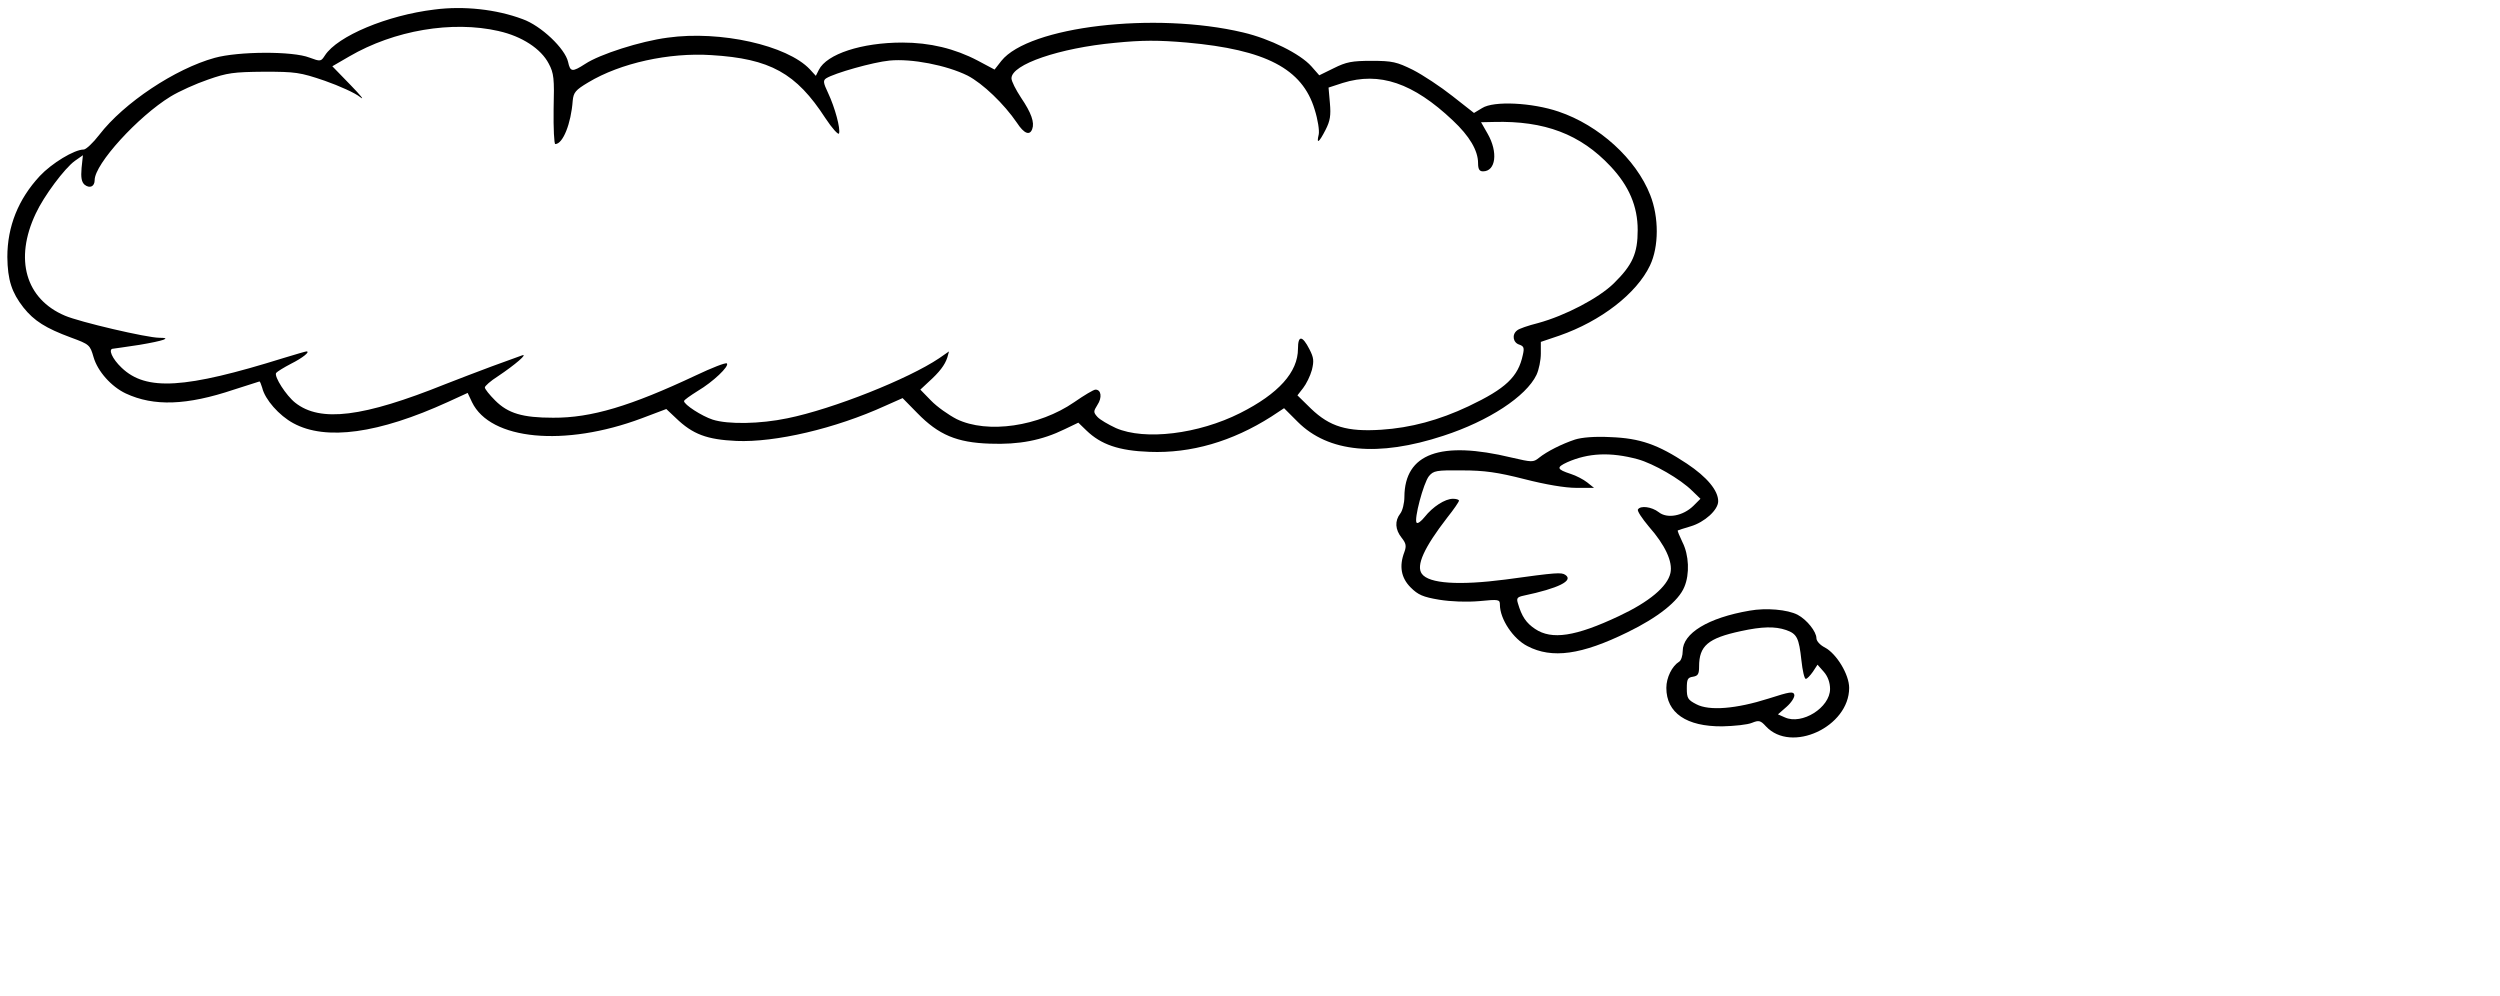 <?xml version="1.0" encoding="utf-8"?>
<svg version="1.0" width="678pt" height="270pt" viewBox="0 0 678 270" preserveAspectRatio="xMidYMid meet" xmlns="http://www.w3.org/2000/svg">
  <g transform="matrix(0.074, 0, 0, -0.074, 0.512, 201.131)" fill="#000000" stroke="none" style="">
    <path d="M1585 2683 c-173 -21 -355 -97 -401 -168 -15 -23 -16 -23 -57 -8 -61 24 -260 23 -347 -1 -145 -40 -333 -165 -423 -282 -23 -30 -49 -54 -57 -54 -35 0 -118 -51 -161 -97 -79 -85 -119 -185 -119 -297 1 -84 16 -130 59 -185 39 -49 82 -76 174 -110 68 -25 70 -27 83 -72 15 -52 65 -108 118 -133 103 -48 223 -44 396 14 50 16 93 30 94 30 2 0 6 -10 10 -23 10 -43 62 -102 114 -130 119 -65 313 -38 567 78 l72 33 16 -34 c67 -139 339 -165 622 -59 l90 34 35 -33 c62 -60 114 -79 222 -84 142 -6 362 45 546 129 l63 28 54 -55 c78 -80 145 -108 266 -112 107 -4 190 12 274 53 l50 24 30 -29 c53 -51 118 -74 231 -78 152 -6 303 38 446 129 l47 31 50 -50 c112 -112 294 -130 534 -51 166 54 303 144 341 223 9 19 16 54 16 78 l0 43 68 23 c152 53 283 154 332 257 33 69 33 177 1 258 -52 133 -188 256 -336 306 -97 33 -238 40 -280 13 l-30 -18 -79 62 c-43 34 -108 77 -145 96 -59 29 -75 33 -151 33 -72 0 -93 -4 -139 -27 l-53 -26 -29 33 c-41 46 -152 101 -250 124 -324 77 -785 22 -886 -104 l-25 -32 -62 33 c-84 44 -175 66 -276 66 -149 0 -277 -42 -306 -100 l-11 -22 -22 24 c-83 88 -328 143 -521 116 -100 -13 -249 -61 -302 -96 -48 -31 -55 -30 -63 7 -11 49 -99 133 -167 157 -96 36 -216 49 -323 35z m236 -79 c85 -19 155 -65 183 -119 19 -35 21 -55 18 -167 -1 -71 2 -128 6 -128 28 0 58 75 64 159 3 30 10 39 57 67 118 71 296 110 451 100 216 -13 311 -66 418 -231 25 -38 48 -63 50 -56 6 17 -15 95 -40 148 -18 38 -19 46 -7 54 30 19 171 59 232 65 81 8 209 -17 286 -55 56 -29 134 -104 181 -173 26 -40 47 -48 56 -23 9 24 -3 59 -41 115 -19 29 -35 60 -35 71 0 51 176 111 379 130 101 10 159 10 264 1 289 -26 423 -96 468 -245 12 -38 18 -78 15 -92 -9 -37 1 -30 25 17 17 33 20 53 16 98 l-5 57 52 17 c135 42 258 0 403 -137 62 -58 93 -111 93 -157 0 -22 5 -30 18 -30 47 0 56 70 17 138 l-24 42 47 1 c186 5 317 -45 427 -162 68 -72 100 -147 100 -234 0 -86 -19 -128 -87 -195 -56 -55 -179 -119 -278 -146 -36 -9 -71 -21 -77 -27 -20 -15 -15 -45 8 -52 17 -6 19 -12 13 -38 -17 -80 -62 -123 -199 -188 -108 -51 -212 -79 -320 -86 -125 -8 -188 11 -257 77 l-50 49 21 27 c11 14 26 44 32 66 8 33 7 45 -9 76 -26 51 -42 52 -42 2 0 -86 -71 -165 -212 -236 -153 -77 -349 -101 -455 -55 -28 13 -59 31 -68 41 -15 17 -15 20 0 44 18 27 14 56 -7 56 -7 0 -42 -21 -78 -46 -129 -89 -318 -117 -431 -62 -29 15 -72 45 -94 68 l-39 40 30 28 c40 36 60 62 69 90 l6 22 -36 -25 c-113 -76 -389 -186 -556 -220 -100 -21 -218 -23 -274 -5 -40 13 -105 55 -105 68 0 4 23 20 50 37 56 33 117 91 107 101 -4 4 -55 -16 -114 -44 -238 -112 -383 -156 -523 -155 -112 0 -165 16 -212 63 -21 21 -38 42 -38 48 0 5 21 24 48 41 63 42 114 86 87 76 -11 -4 -60 -22 -110 -40 -49 -18 -126 -48 -170 -65 -301 -121 -458 -141 -550 -68 -33 26 -78 96 -70 109 4 5 28 20 55 34 42 21 72 45 56 45 -3 0 -40 -11 -83 -24 -362 -113 -504 -122 -594 -36 -35 33 -51 70 -31 70 4 0 47 7 96 14 89 15 121 26 73 26 -45 0 -293 58 -346 81 -144 61 -186 207 -107 374 30 65 106 166 143 193 l30 21 -5 -47 c-3 -35 0 -51 11 -61 19 -15 37 -7 37 17 0 59 159 233 278 306 31 19 93 47 137 62 71 25 94 28 205 29 116 0 132 -2 223 -33 54 -19 112 -45 130 -60 18 -14 2 6 -35 44 l-67 69 62 36 c165 96 377 132 548 93z"/>
    <path d="M5765 1107 c-48 -16 -102 -43 -132 -67 -21 -17 -26 -16 -100 1 -261 63 -392 15 -393 -144 0 -23 -7 -51 -15 -61 -21 -27 -19 -59 5 -89 16 -20 18 -30 10 -52 -20 -52 -12 -95 23 -130 27 -27 45 -35 105 -45 44 -7 100 -9 147 -5 71 7 75 6 75 -13 0 -53 49 -126 101 -152 90 -47 198 -32 367 51 111 54 187 114 208 166 20 47 17 117 -7 164 -11 23 -19 42 -17 43 2 1 23 8 47 15 51 15 101 60 101 92 0 39 -40 88 -115 138 -106 70 -171 93 -280 97 -57 3 -105 -1 -130 -9z m230 -72 c58 -16 157 -73 200 -116 l30 -29 -26 -26 c-38 -37 -96 -48 -127 -23 -26 20 -67 25 -76 10 -4 -5 15 -33 40 -63 60 -68 88 -129 79 -170 -11 -50 -78 -106 -189 -158 -159 -75 -246 -88 -307 -47 -33 22 -49 46 -63 94 -6 19 -2 23 21 28 128 27 184 55 153 76 -15 10 -31 9 -220 -17 -170 -22 -280 -15 -306 21 -22 30 8 96 93 206 24 30 43 58 43 62 0 4 -10 7 -22 7 -29 0 -74 -29 -104 -67 -12 -15 -25 -25 -29 -21 -11 11 25 146 45 171 17 20 26 22 122 21 81 0 130 -7 228 -32 78 -20 149 -32 190 -32 l65 0 -25 20 c-14 11 -41 25 -60 31 -52 17 -54 24 -13 43 77 34 158 38 258 11z"/>
    <path d="M6405 480 c-152 -26 -245 -83 -245 -148 0 -17 -6 -35 -13 -39 -26 -16 -47 -58 -47 -96 0 -92 74 -142 205 -141 44 1 93 6 109 13 25 10 31 9 51 -13 93 -100 305 -2 305 141 0 49 -46 125 -89 148 -18 9 -31 24 -31 34 0 24 -35 68 -69 86 -37 19 -115 26 -176 15z m134 -71 c40 -14 47 -29 56 -111 4 -38 11 -68 16 -68 5 0 16 12 26 26 l17 26 23 -26 c15 -17 23 -40 23 -63 0 -68 -103 -133 -166 -104 l-25 11 32 28 c17 15 30 35 28 44 -4 13 -16 11 -94 -14 -119 -38 -218 -46 -265 -21 -31 16 -35 22 -35 58 0 34 3 40 23 43 18 3 22 10 22 37 0 76 32 104 153 130 78 17 125 18 166 4z"/>
  </g>
</svg>